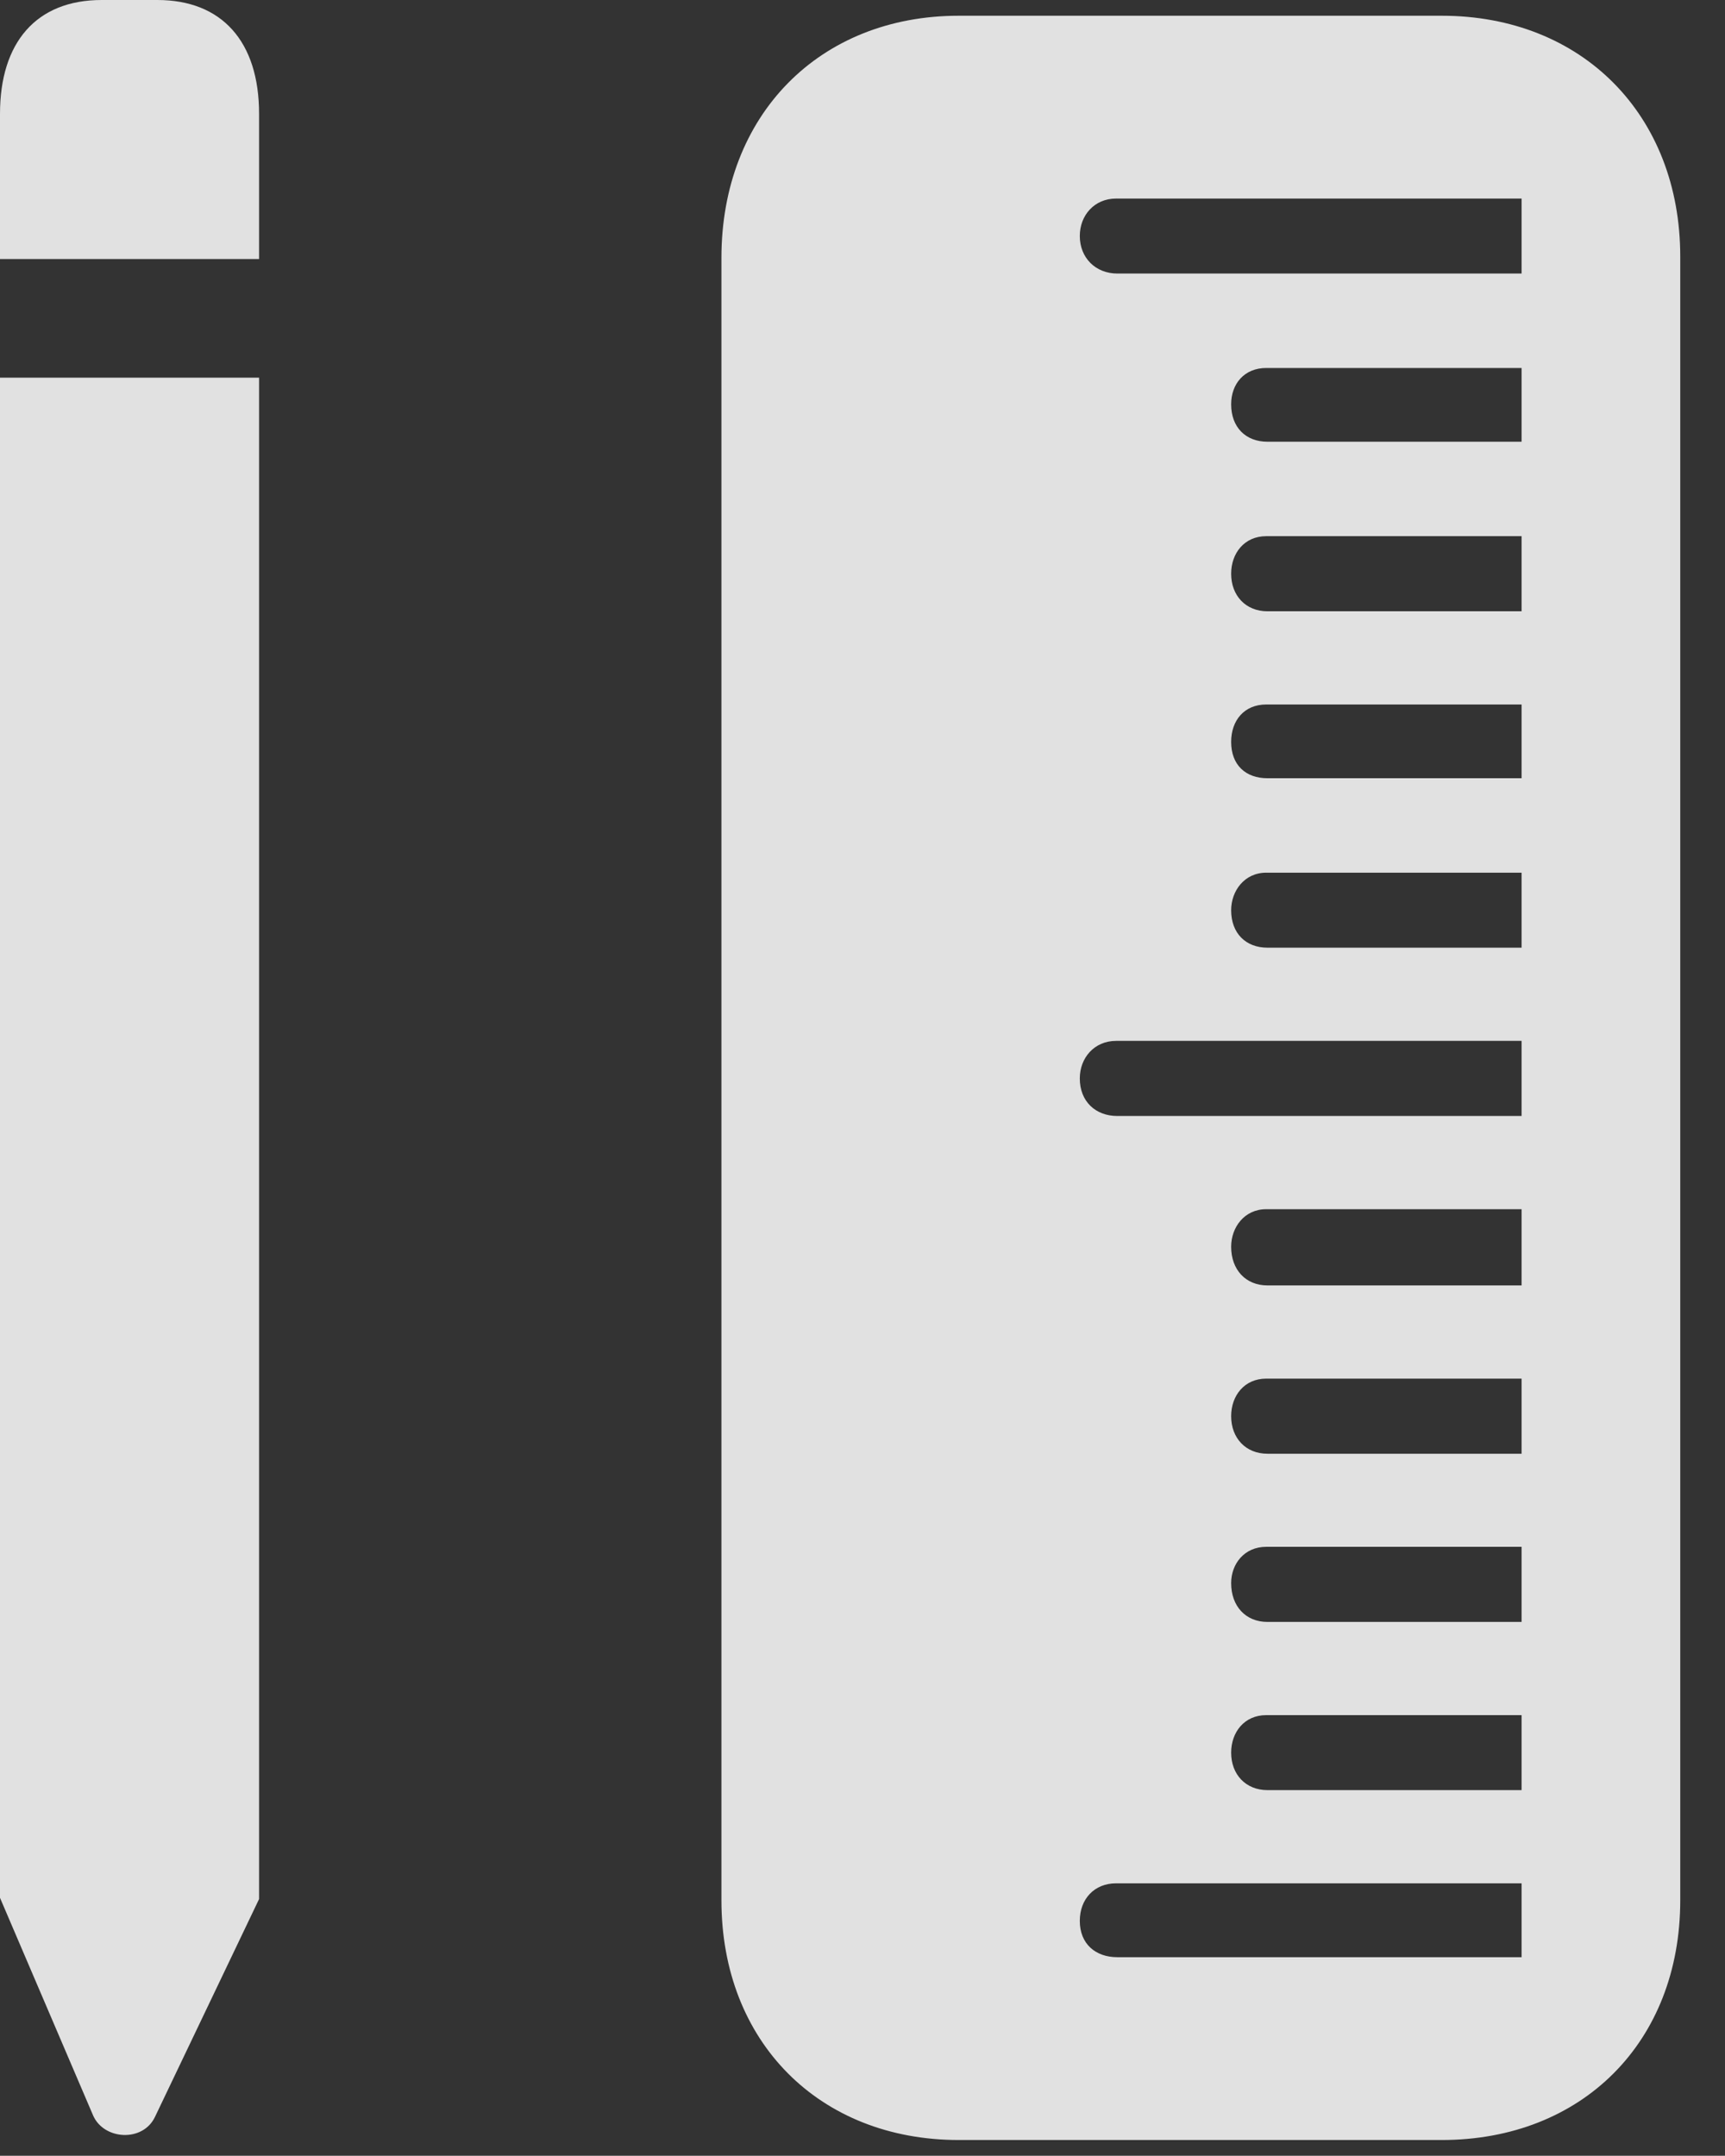 <?xml version="1.0" encoding="UTF-8"?>
<!--Generator: Apple Native CoreSVG 326-->
<!DOCTYPE svg
PUBLIC "-//W3C//DTD SVG 1.1//EN"
       "http://www.w3.org/Graphics/SVG/1.1/DTD/svg11.dtd">
<svg version="1.1" xmlns="http://www.w3.org/2000/svg" xmlns:xlink="http://www.w3.org/1999/xlink" viewBox="0 0 13.916 17.393">
 <rect x="0" y="0" width="13.916" height="17.393" fill="#333333" stroke="none"/>
 <g>
  <rect height="17.393" opacity="0" width="13.916" x="0" y="0"/>
  <path d="M0 2.09L2.09 2.09L2.09 0.918C2.09 0.332 1.787 0 1.27 0L0.82 0C0.293 0 0 0.342 0 0.918ZM0 15.312L0.752 17.07C0.84 17.266 1.152 17.285 1.25 17.08L2.09 15.322L2.09 3.047L0 3.047ZM7.734 17.266L11.631 17.266C12.764 17.266 13.555 16.475 13.555 15.332L13.555 2.07C13.555 0.928 12.764 0.127 11.631 0.127L7.734 0.127C6.611 0.127 5.82 0.928 5.82 2.08L5.82 15.332C5.82 16.475 6.611 17.266 7.734 17.266ZM12.275 2.207L9.014 2.207C8.838 2.207 8.711 2.08 8.711 1.904C8.711 1.738 8.828 1.602 9.004 1.602L12.275 1.602ZM12.275 3.564L10.225 3.564C10.049 3.564 9.932 3.447 9.932 3.262C9.932 3.096 10.039 2.969 10.215 2.969L12.275 2.969ZM12.275 4.932L10.225 4.932C10.049 4.932 9.932 4.805 9.932 4.629C9.932 4.463 10.039 4.326 10.215 4.326L12.275 4.326ZM12.275 6.279L10.225 6.279C10.049 6.279 9.932 6.172 9.932 5.986C9.932 5.811 10.039 5.684 10.215 5.684L12.275 5.684ZM12.275 7.646L10.225 7.646C10.049 7.646 9.932 7.529 9.932 7.344C9.932 7.188 10.039 7.041 10.215 7.041L12.275 7.041ZM12.275 9.004L9.014 9.004C8.838 9.004 8.711 8.887 8.711 8.701C8.711 8.535 8.828 8.398 9.004 8.398L12.275 8.398ZM12.275 10.371L10.225 10.371C10.049 10.371 9.932 10.244 9.932 10.059C9.932 9.902 10.039 9.756 10.215 9.756L12.275 9.756ZM12.275 11.729L10.225 11.729C10.049 11.729 9.932 11.602 9.932 11.426C9.932 11.26 10.039 11.123 10.215 11.123L12.275 11.123ZM12.275 13.086L10.225 13.086C10.049 13.086 9.932 12.959 9.932 12.773C9.932 12.617 10.039 12.48 10.215 12.48L12.275 12.48ZM12.275 14.443L10.225 14.443C10.049 14.443 9.932 14.316 9.932 14.141C9.932 13.975 10.039 13.838 10.215 13.838L12.275 13.838ZM12.275 15.791L9.014 15.791C8.838 15.791 8.711 15.684 8.711 15.498C8.711 15.322 8.828 15.195 9.004 15.195L12.275 15.195Z" fill="white" fill-opacity="0.85"/>
 </g>
</svg>
